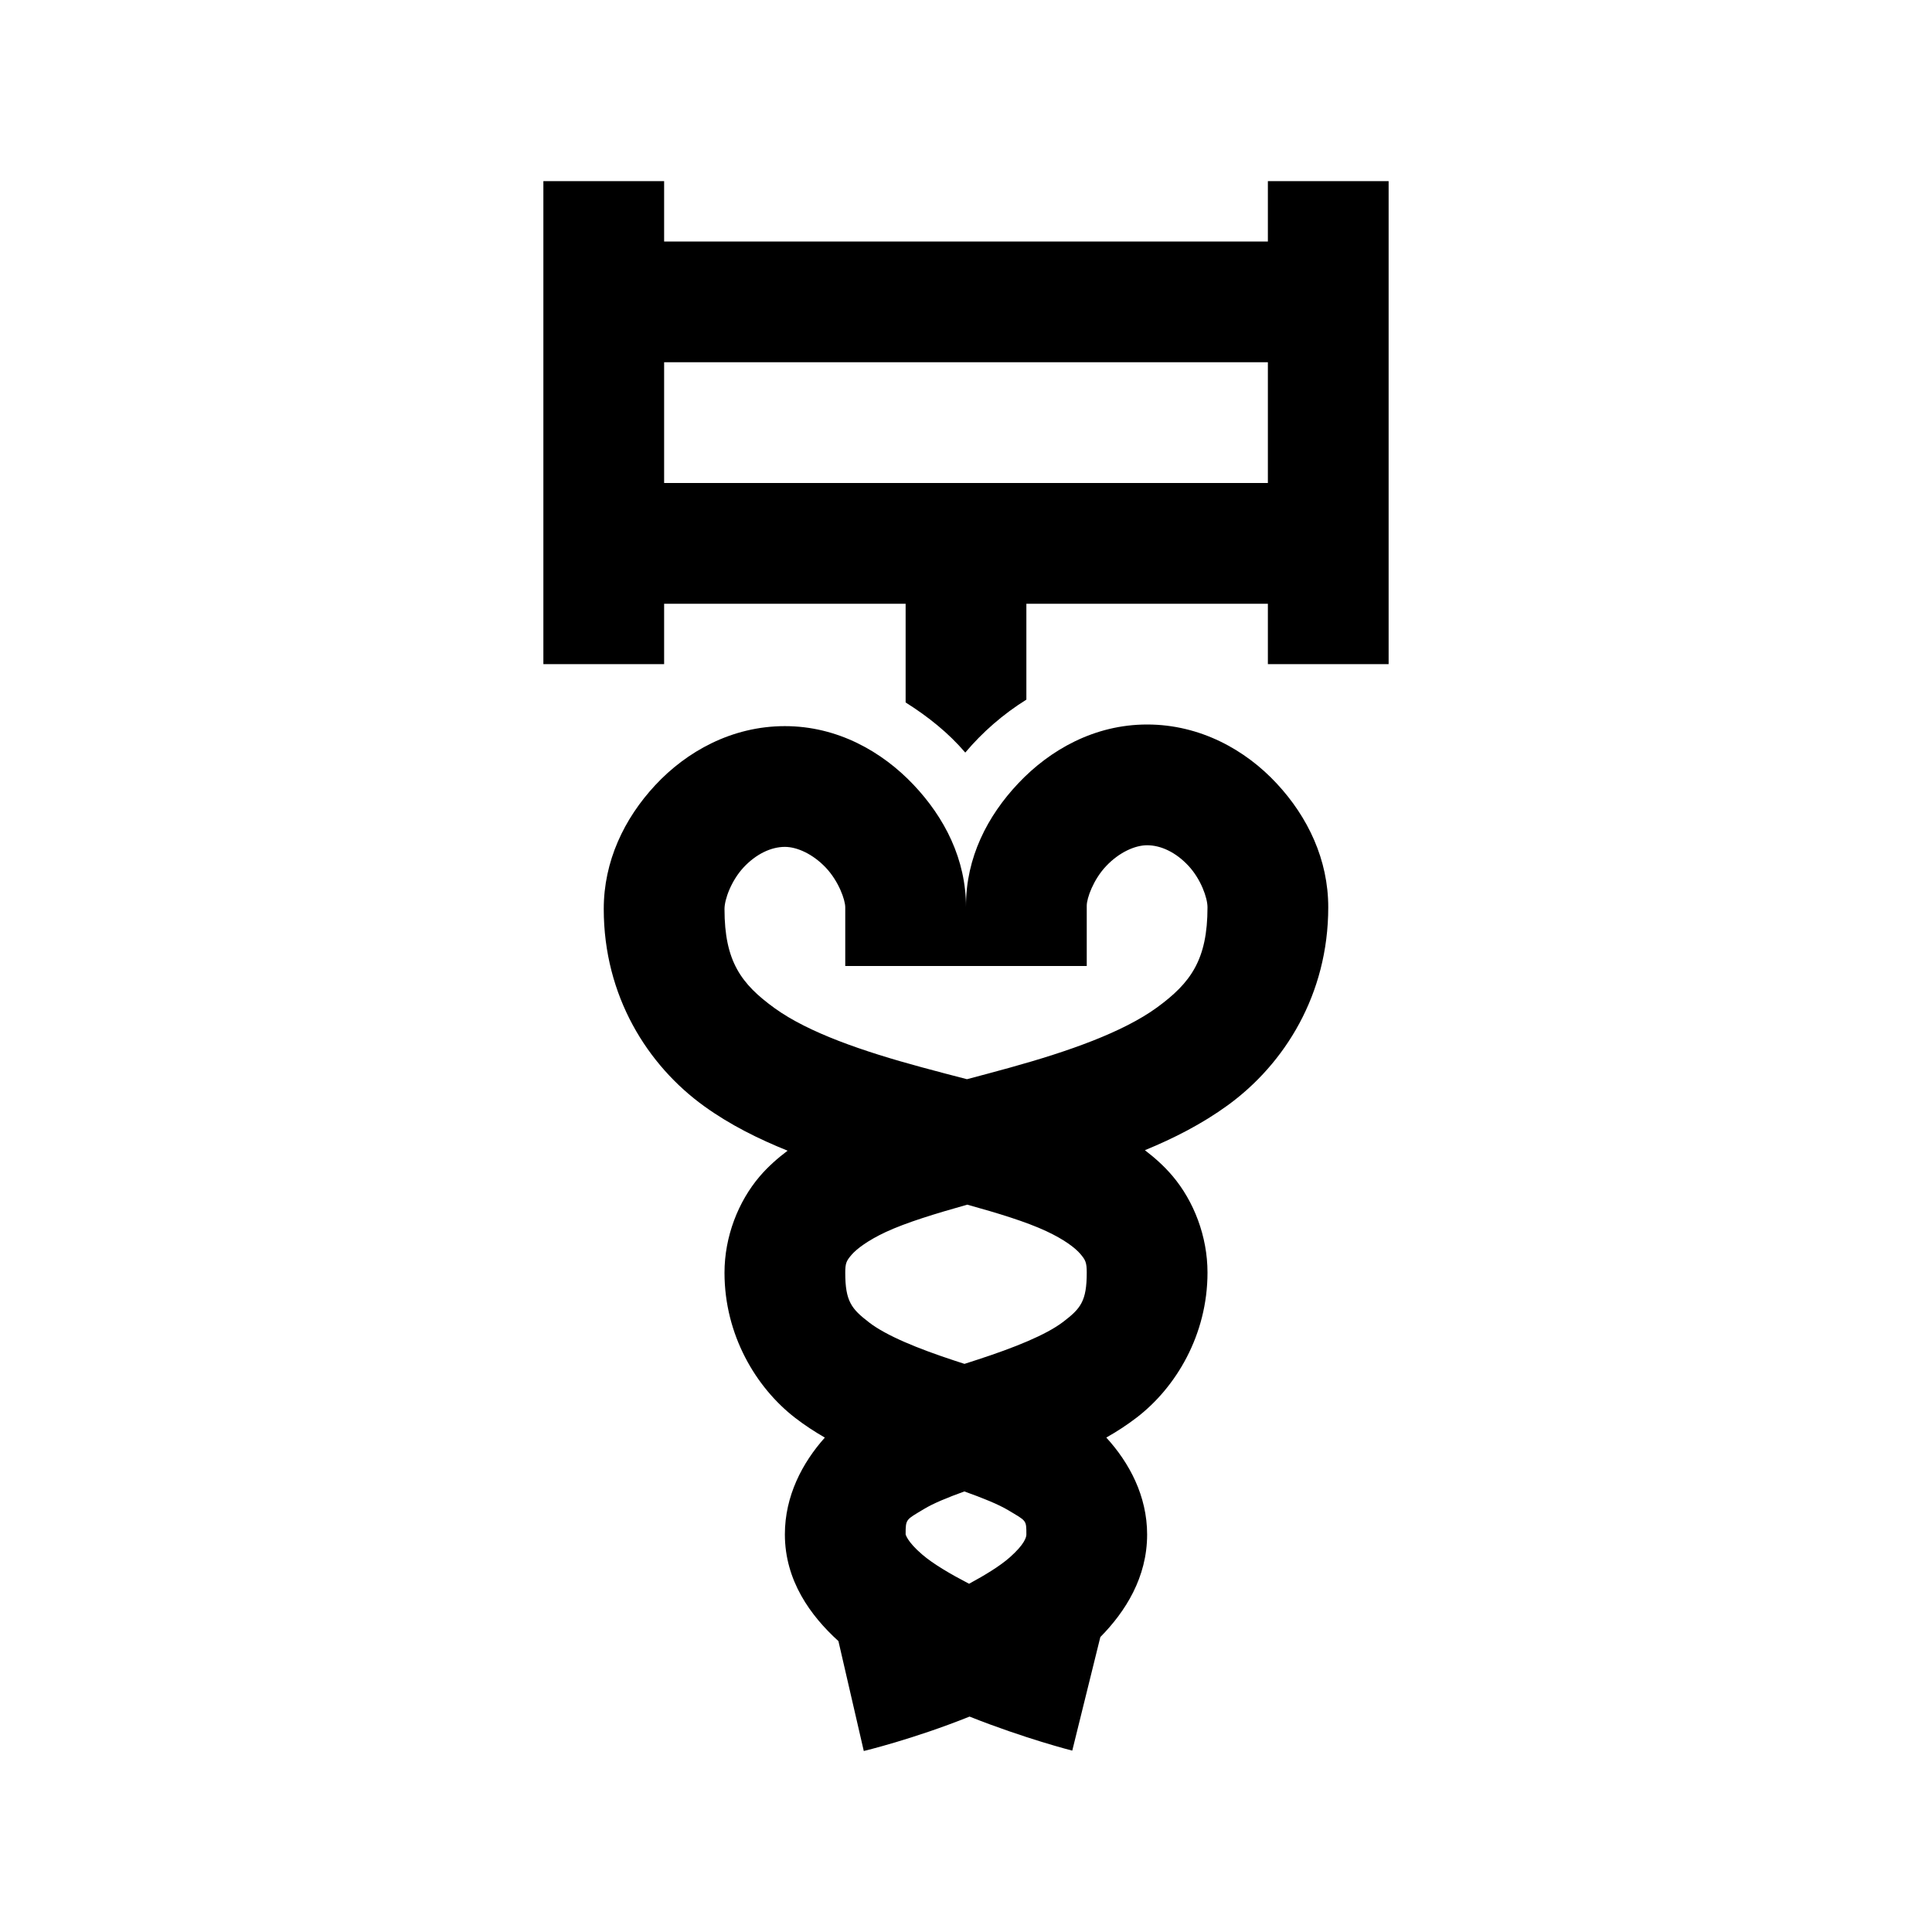 <?xml version="1.0" encoding="utf-8"?>
<svg xmlns="http://www.w3.org/2000/svg" viewBox="0 0 32 32" fill="#000000"><path style="line-height:normal;text-indent:0;text-align:start;text-decoration-line:none;text-decoration-style:solid;text-decoration-color:#000;text-transform:none;block-progression:tb;isolation:auto;mix-blend-mode:normal" d="M 9 3 L 9 4 L 9 5 L 9 10 L 9 11 L 11 11 L 11 10 L 15 10 L 15 11.635 C 15.369 11.867 15.71 12.139 15.988 12.465 C 16.274 12.125 16.616 11.828 17 11.588 L 17 10 L 21 10 L 21 11 L 23 11 L 23 3 L 21 3 L 21 4 L 11 4 L 11 3 L 9 3 z M 11 6 L 21 6 L 21 8 L 11 8 L 11 6 z M 19 12 C 18.126 12 17.389 12.422 16.871 12.969 C 16.353 13.515 16 14.206 16 15 L 16 15.027 C 16 14.233 15.647 13.542 15.129 12.996 C 14.611 12.45 13.874 12.027 13 12.027 C 12.12 12.027 11.368 12.45 10.852 13.006 C 10.335 13.562 10 14.268 10 15.055 C 10 16.499 10.725 17.647 11.666 18.324 C 12.098 18.635 12.567 18.866 13.045 19.059 C 12.881 19.183 12.723 19.321 12.582 19.486 C 12.229 19.9 12 20.48 12 21.08 C 12 22.11 12.52 22.982 13.17 23.484 C 13.33 23.608 13.496 23.715 13.662 23.811 C 13.287 24.23 13 24.78 13 25.414 C 13 26.181 13.426 26.763 13.887 27.182 L 14.307 29.002 C 14.307 29.002 15.124 28.807 16.059 28.432 C 16.973 28.796 17.76 28.996 17.76 28.996 L 18.225 27.115 C 18.642 26.692 19 26.126 19 25.416 C 19 24.779 18.706 24.228 18.324 23.811 C 18.324 23.811 18.326 23.809 18.326 23.809 C 18.496 23.713 18.663 23.605 18.826 23.48 C 19.478 22.981 20 22.108 20 21.078 C 20 20.476 19.773 19.894 19.42 19.477 C 19.28 19.312 19.125 19.175 18.963 19.051 C 19.44 18.855 19.907 18.618 20.338 18.305 C 21.277 17.621 22 16.472 22 15.027 C 22 14.241 21.665 13.535 21.148 12.979 C 20.632 12.422 19.88 12 19 12 z M 19 14 C 19.229 14 19.478 14.118 19.684 14.34 C 19.89 14.561 20 14.871 20 15.027 C 20 15.896 19.723 16.279 19.162 16.688 C 18.601 17.096 17.703 17.413 16.732 17.682 C 16.497 17.747 16.255 17.812 16.016 17.875 C 15.763 17.81 15.509 17.743 15.262 17.676 C 14.29 17.413 13.393 17.104 12.834 16.701 C 12.275 16.298 12 15.923 12 15.055 C 12 14.898 12.11 14.589 12.316 14.367 C 12.522 14.146 12.771 14.027 13 14.027 C 13.203 14.027 13.465 14.146 13.678 14.371 C 13.891 14.596 14 14.905 14 15.027 L 14 16 L 16 16 L 18 16 L 18 15 C 18 14.878 18.109 14.568 18.322 14.344 C 18.535 14.119 18.797 14 19 14 z M 16.021 19.953 C 16.534 20.095 16.998 20.237 17.328 20.391 C 17.623 20.528 17.808 20.668 17.893 20.768 C 17.977 20.867 18 20.907 18 21.078 C 18 21.554 17.897 21.674 17.611 21.893 C 17.326 22.111 16.799 22.322 16.191 22.52 C 16.122 22.542 16.046 22.567 15.975 22.59 C 15.922 22.573 15.864 22.554 15.812 22.537 C 15.206 22.338 14.68 22.124 14.393 21.902 C 14.105 21.68 14 21.556 14 21.08 C 14 20.918 14.021 20.882 14.105 20.783 C 14.19 20.685 14.376 20.544 14.672 20.406 C 15.012 20.248 15.492 20.102 16.021 19.953 z M 15.973 24.703 C 16.275 24.811 16.537 24.916 16.703 25.016 C 17.001 25.195 17 25.173 17 25.416 C 17 25.461 16.97 25.578 16.725 25.795 C 16.563 25.938 16.317 26.088 16.051 26.232 C 15.745 26.073 15.459 25.906 15.275 25.748 C 15.019 25.529 15 25.41 15 25.414 C 15 25.155 15.005 25.175 15.301 24.996 C 15.457 24.901 15.693 24.804 15.973 24.703 z" font-weight="400" font-family="sans-serif" white-space="normal" overflow="visible" fill="#000000"/></svg>
